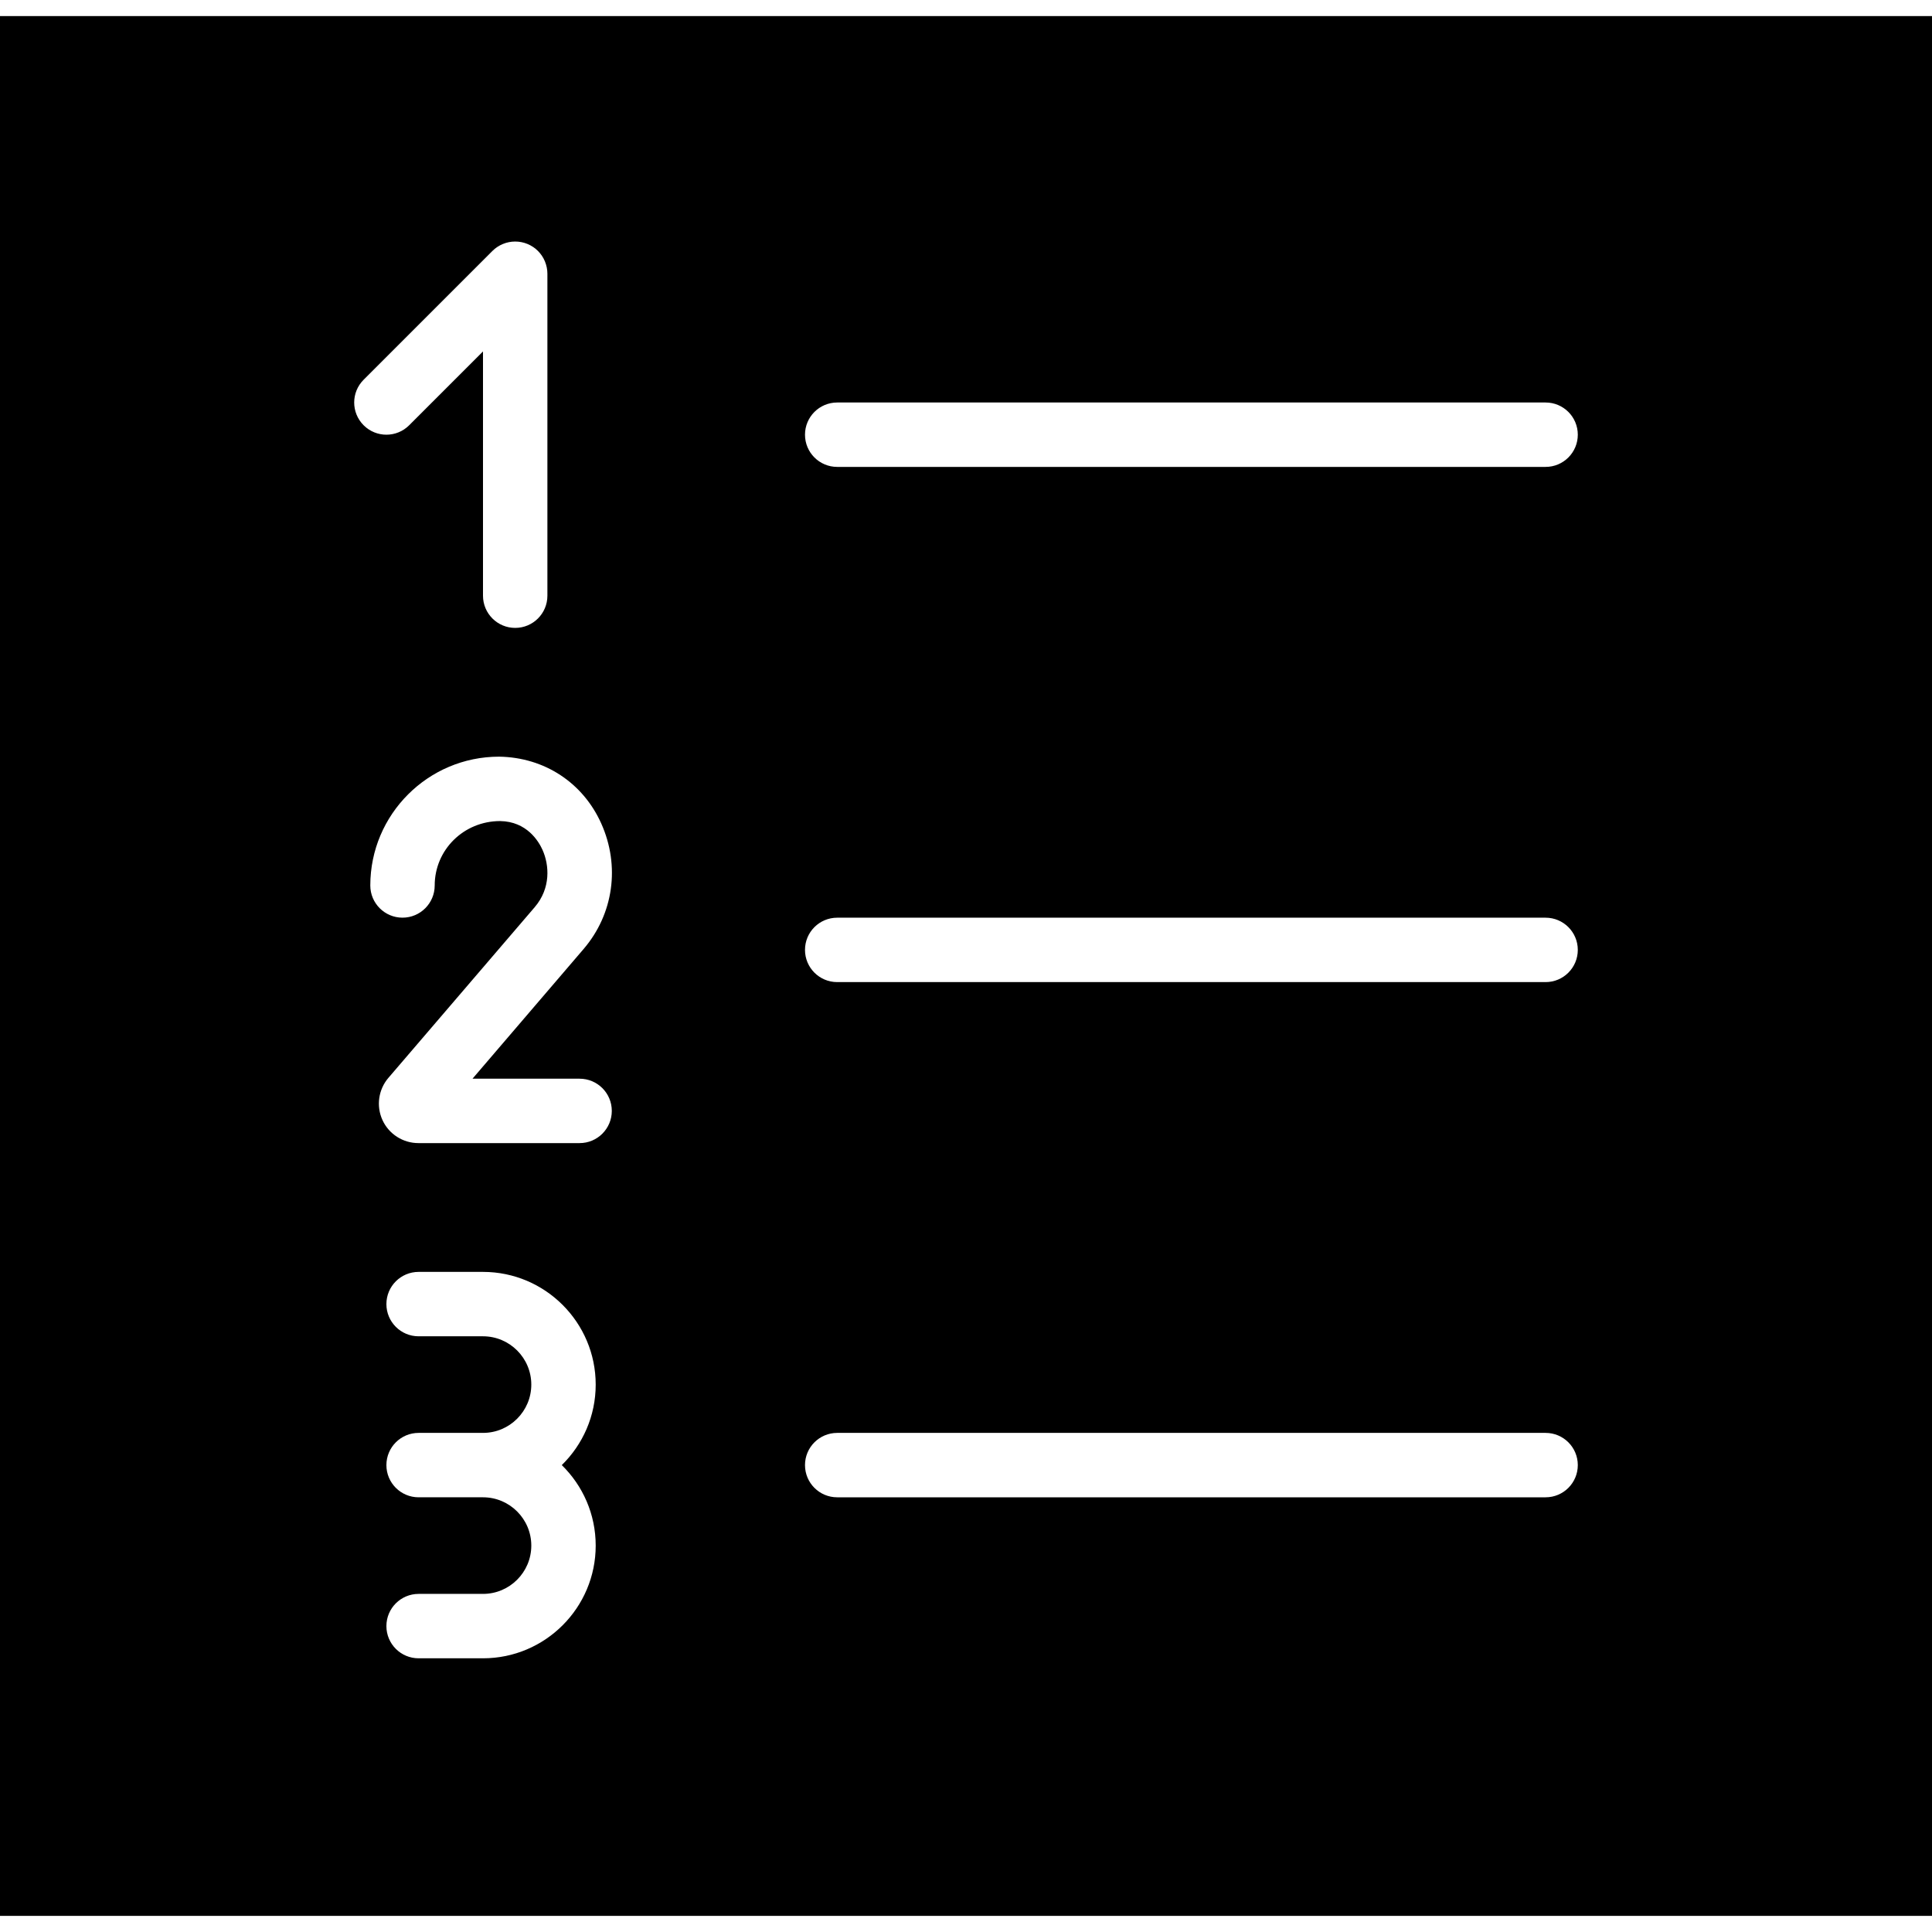 <?xml version="1.0" encoding="iso-8859-1"?>
<!-- Generator: Adobe Illustrator 19.0.0, SVG Export Plug-In . SVG Version: 6.00 Build 0)  -->
<svg version="1.1" id="Capa_1" xmlns="http://www.w3.org/2000/svg" xmlns:xlink="http://www.w3.org/1999/xlink" x="0px" y="0px"
	 viewBox="0 0 60 60" style="enable-background:new 0 0 60 60;" xml:space="preserve">
<path d="M0,0.5v59h60v-59H0z M11.293,11.793l3.999-3.999c0.092-0.093,0.203-0.166,0.326-0.217c0.244-0.101,0.52-0.101,0.764,0
	c0.245,0.101,0.44,0.296,0.541,0.541C16.973,8.24,17,8.37,17,8.5v5v5c0,0.553-0.448,1-1,1s-1-0.447-1-1v-5v-2.586l-2.293,2.293
	C12.512,13.402,12.256,13.5,12,13.5s-0.512-0.098-0.707-0.293C10.902,12.816,10.902,12.184,11.293,11.793z M18.5,48
	c0,1.93-1.57,3.5-3.5,3.5h-2c-0.552,0-1-0.447-1-1s0.448-1,1-1h2c0.827,0,1.5-0.673,1.5-1.5s-0.673-1.5-1.5-1.5h-2
	c-0.552,0-1-0.447-1-1s0.448-1,1-1h2c0.827,0,1.5-0.673,1.5-1.5s-0.673-1.5-1.5-1.5h-2c-0.552,0-1-0.447-1-1s0.448-1,1-1h2
	c1.93,0,3.5,1.57,3.5,3.5c0,0.979-0.403,1.864-1.053,2.5C18.097,46.136,18.5,47.021,18.5,48z M18,33.5c0.552,0,1,0.447,1,1
	s-0.448,1-1,1h-5.007c-0.478,0-0.916-0.28-1.115-0.715s-0.127-0.949,0.185-1.312l4.542-5.299c0.505-0.589,0.456-1.308,0.242-1.783
	c-0.119-0.264-0.484-0.878-1.313-0.892c-1.137,0-2.034,0.897-2.034,2c0,0.553-0.448,1-1,1s-1-0.447-1-1c0-2.206,1.794-4,4-4
	c1.416,0.022,2.605,0.815,3.17,2.07c0.595,1.321,0.385,2.818-0.547,3.905L14.674,33.5H18z M48,46.5H26c-0.552,0-1-0.447-1-1
	s0.448-1,1-1h22c0.552,0,1,0.447,1,1S48.552,46.5,48,46.5z M48,30.5H26c-0.552,0-1-0.447-1-1s0.448-1,1-1h22c0.552,0,1,0.447,1,1
	S48.552,30.5,48,30.5z M48,14.5H26c-0.552,0-1-0.447-1-1s0.448-1,1-1h22c0.552,0,1,0.447,1,1S48.552,14.5,48,14.5z"/>
<g>
</g>
<g>
</g>
<g>
</g>
<g>
</g>
<g>
</g>
<g>
</g>
<g>
</g>
<g>
</g>
<g>
</g>
<g>
</g>
<g>
</g>
<g>
</g>
<g>
</g>
<g>
</g>
<g>
</g>
</svg>
